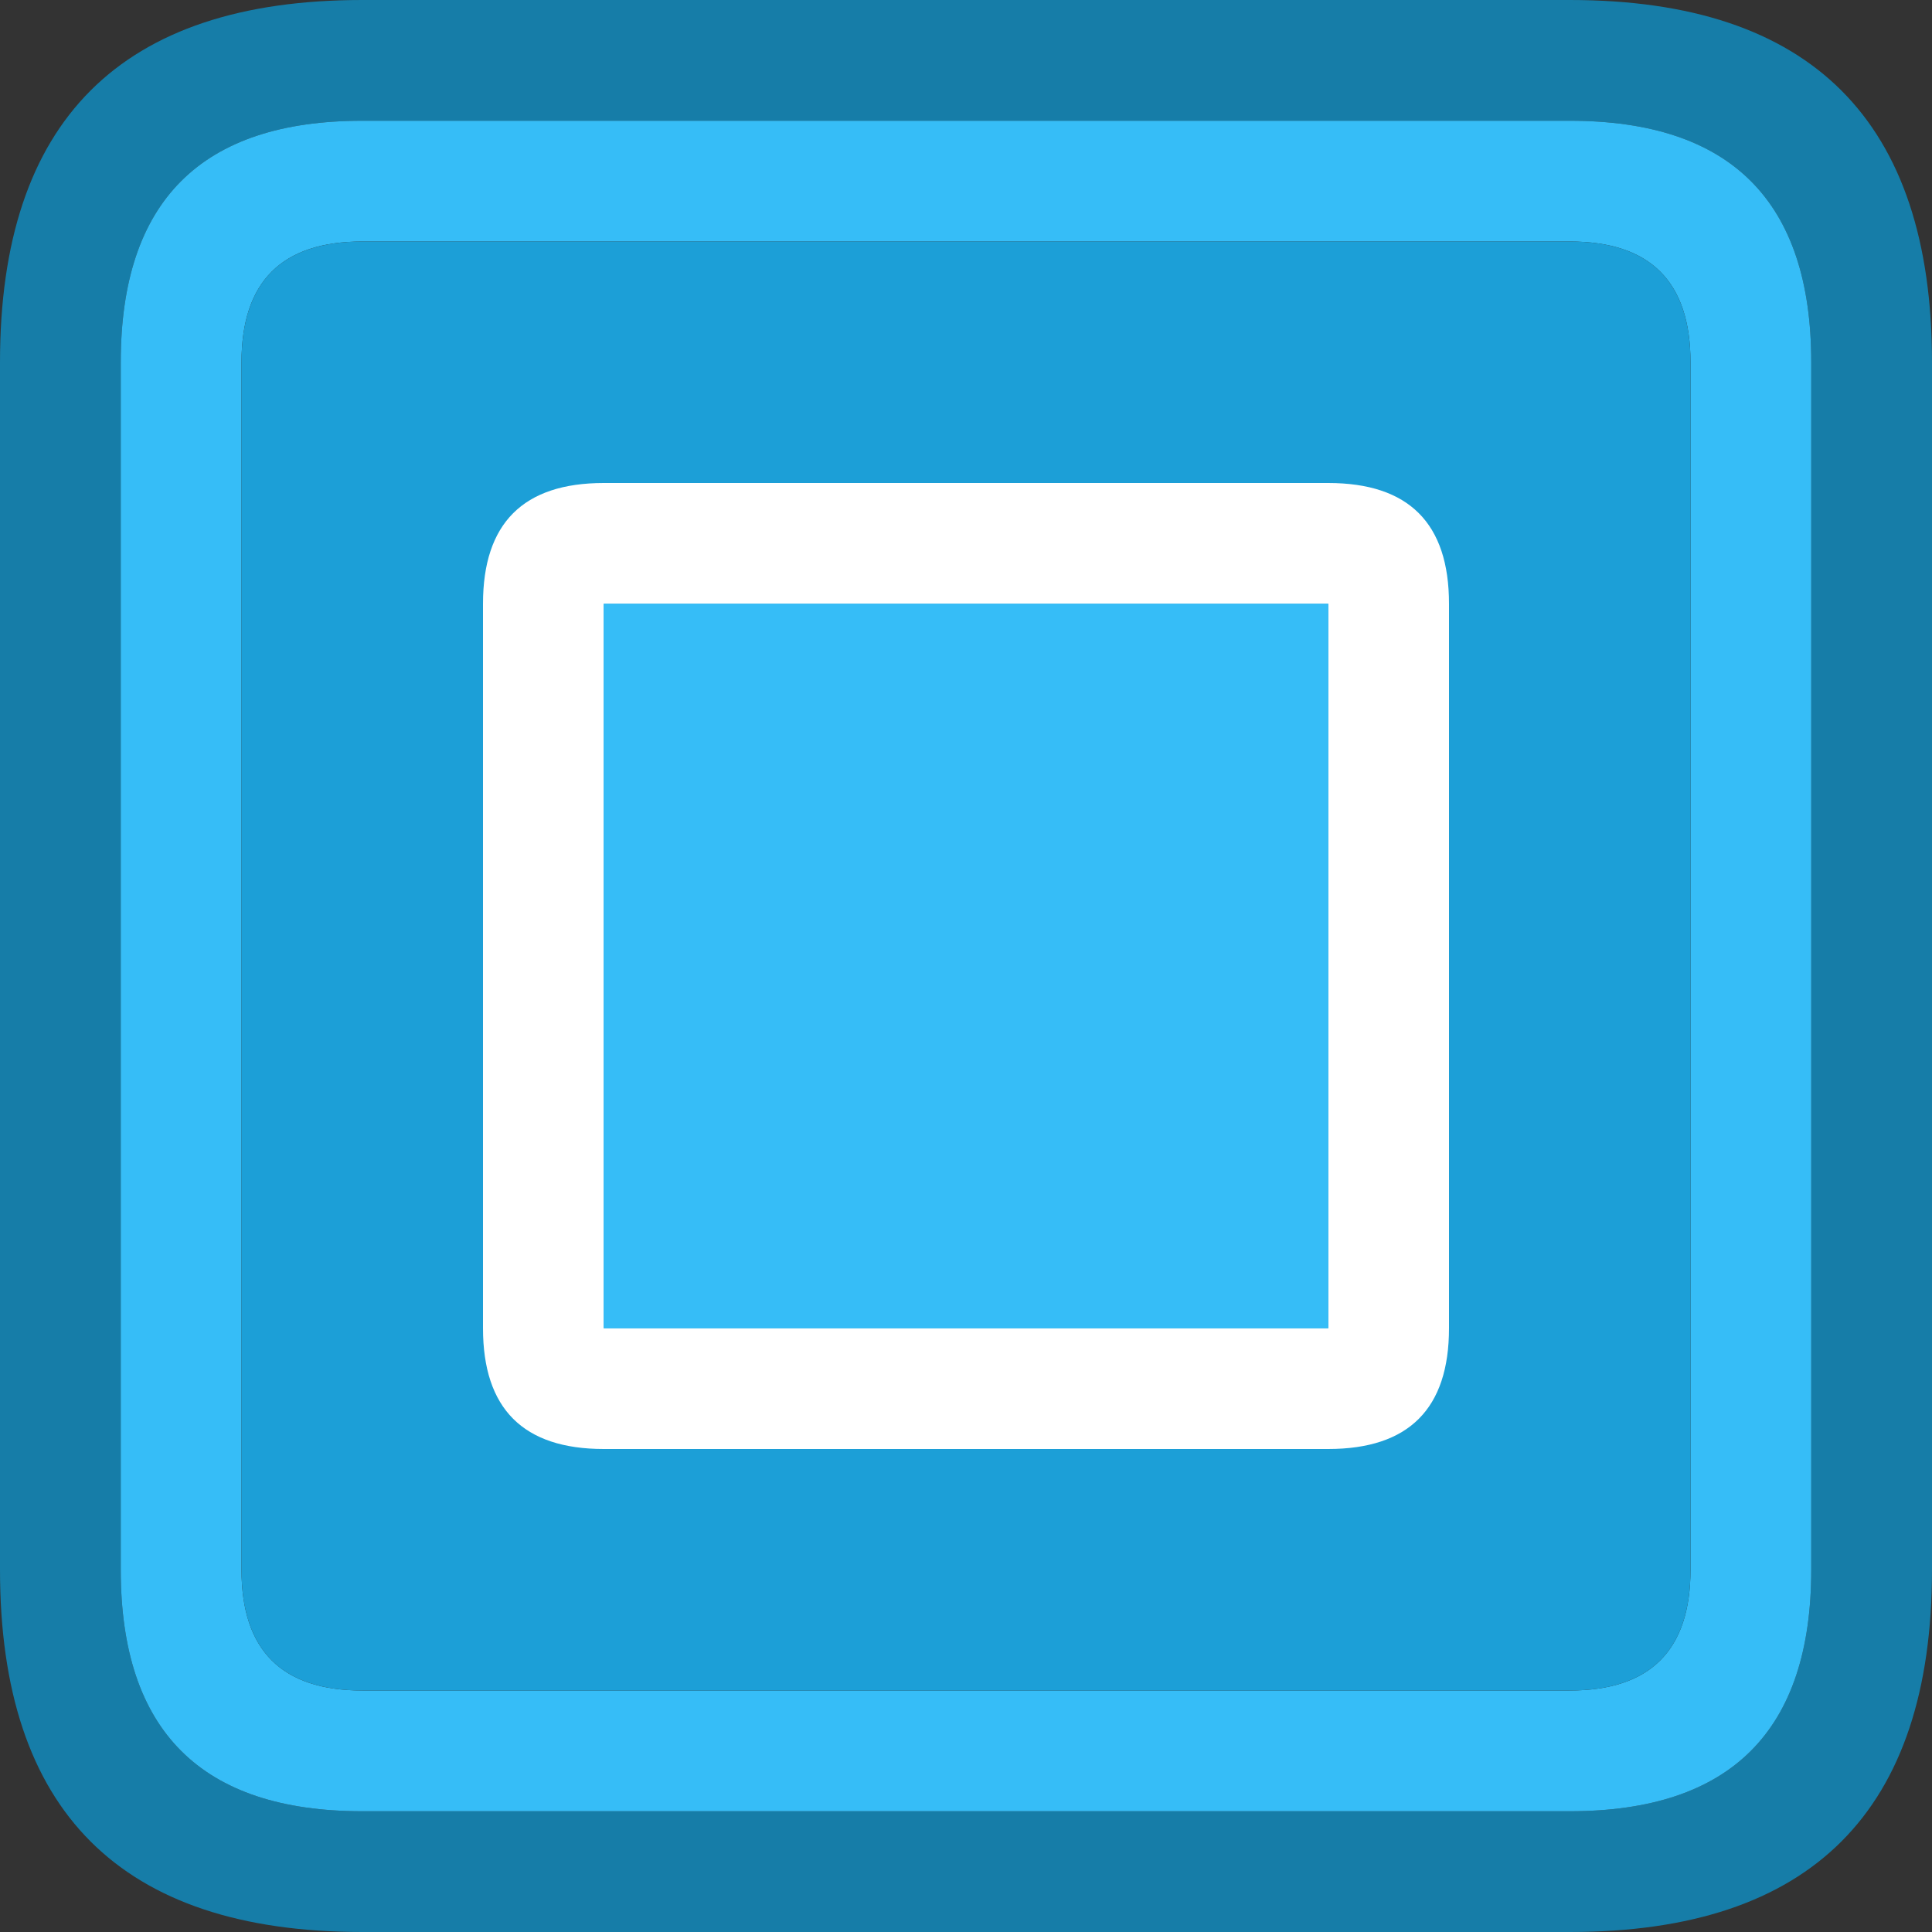 <svg width="32" height="32" xmlns="http://www.w3.org/2000/svg">
    <rect width="100%" height="100%" fill="#333333" stroke="none"/>
    <defs/>
    <g>
        <path stroke="none" fill="#167DA8"
              d="M6 0 L26 0 Q32 0 32 6 L32 26 Q32 32 26 32 L6 32 Q0 32 0 26 L0 6 Q0 0 6 0 M30 26 L30 6 Q30 2 26 2 L6 2 Q2 2 2 6 L2 26 Q2 30 6 30 L26 30 Q30 30 30 26"/>
        <path stroke="none" fill="#36BDF7"
              d="M30 26 Q30 30 26 30 L6 30 Q2 30 2 26 L2 6 Q2 2 6 2 L26 2 Q30 2 30 6 L30 26 M28 6 Q28 4 26 4 L6 4 Q4 4 4 6 L4 26 Q4 28 6 28 L26 28 Q28 28 28 26 L28 6"/>
        <path stroke="none" fill="#1C9FD7"
              d="M28 6 L28 26 Q28 28 26 28 L6 28 Q4 28 4 26 L4 6 Q4 4 6 4 L26 4 Q28 4 28 6"/>
        <path stroke="none" fill="#FFFFFF"
              d="M24 10 L24 22 Q24 24 22 24 L10 24 Q8 24 8 22 L8 10 Q8 8 10 8 L22 8 Q24 8 24 10 M10 10 L10 22 22 22 22 10 10 10"/>
        <path stroke="none" fill="#36BDF7" d="M10 10 L22 10 22 22 10 22 10 10"/>
    </g>
</svg>